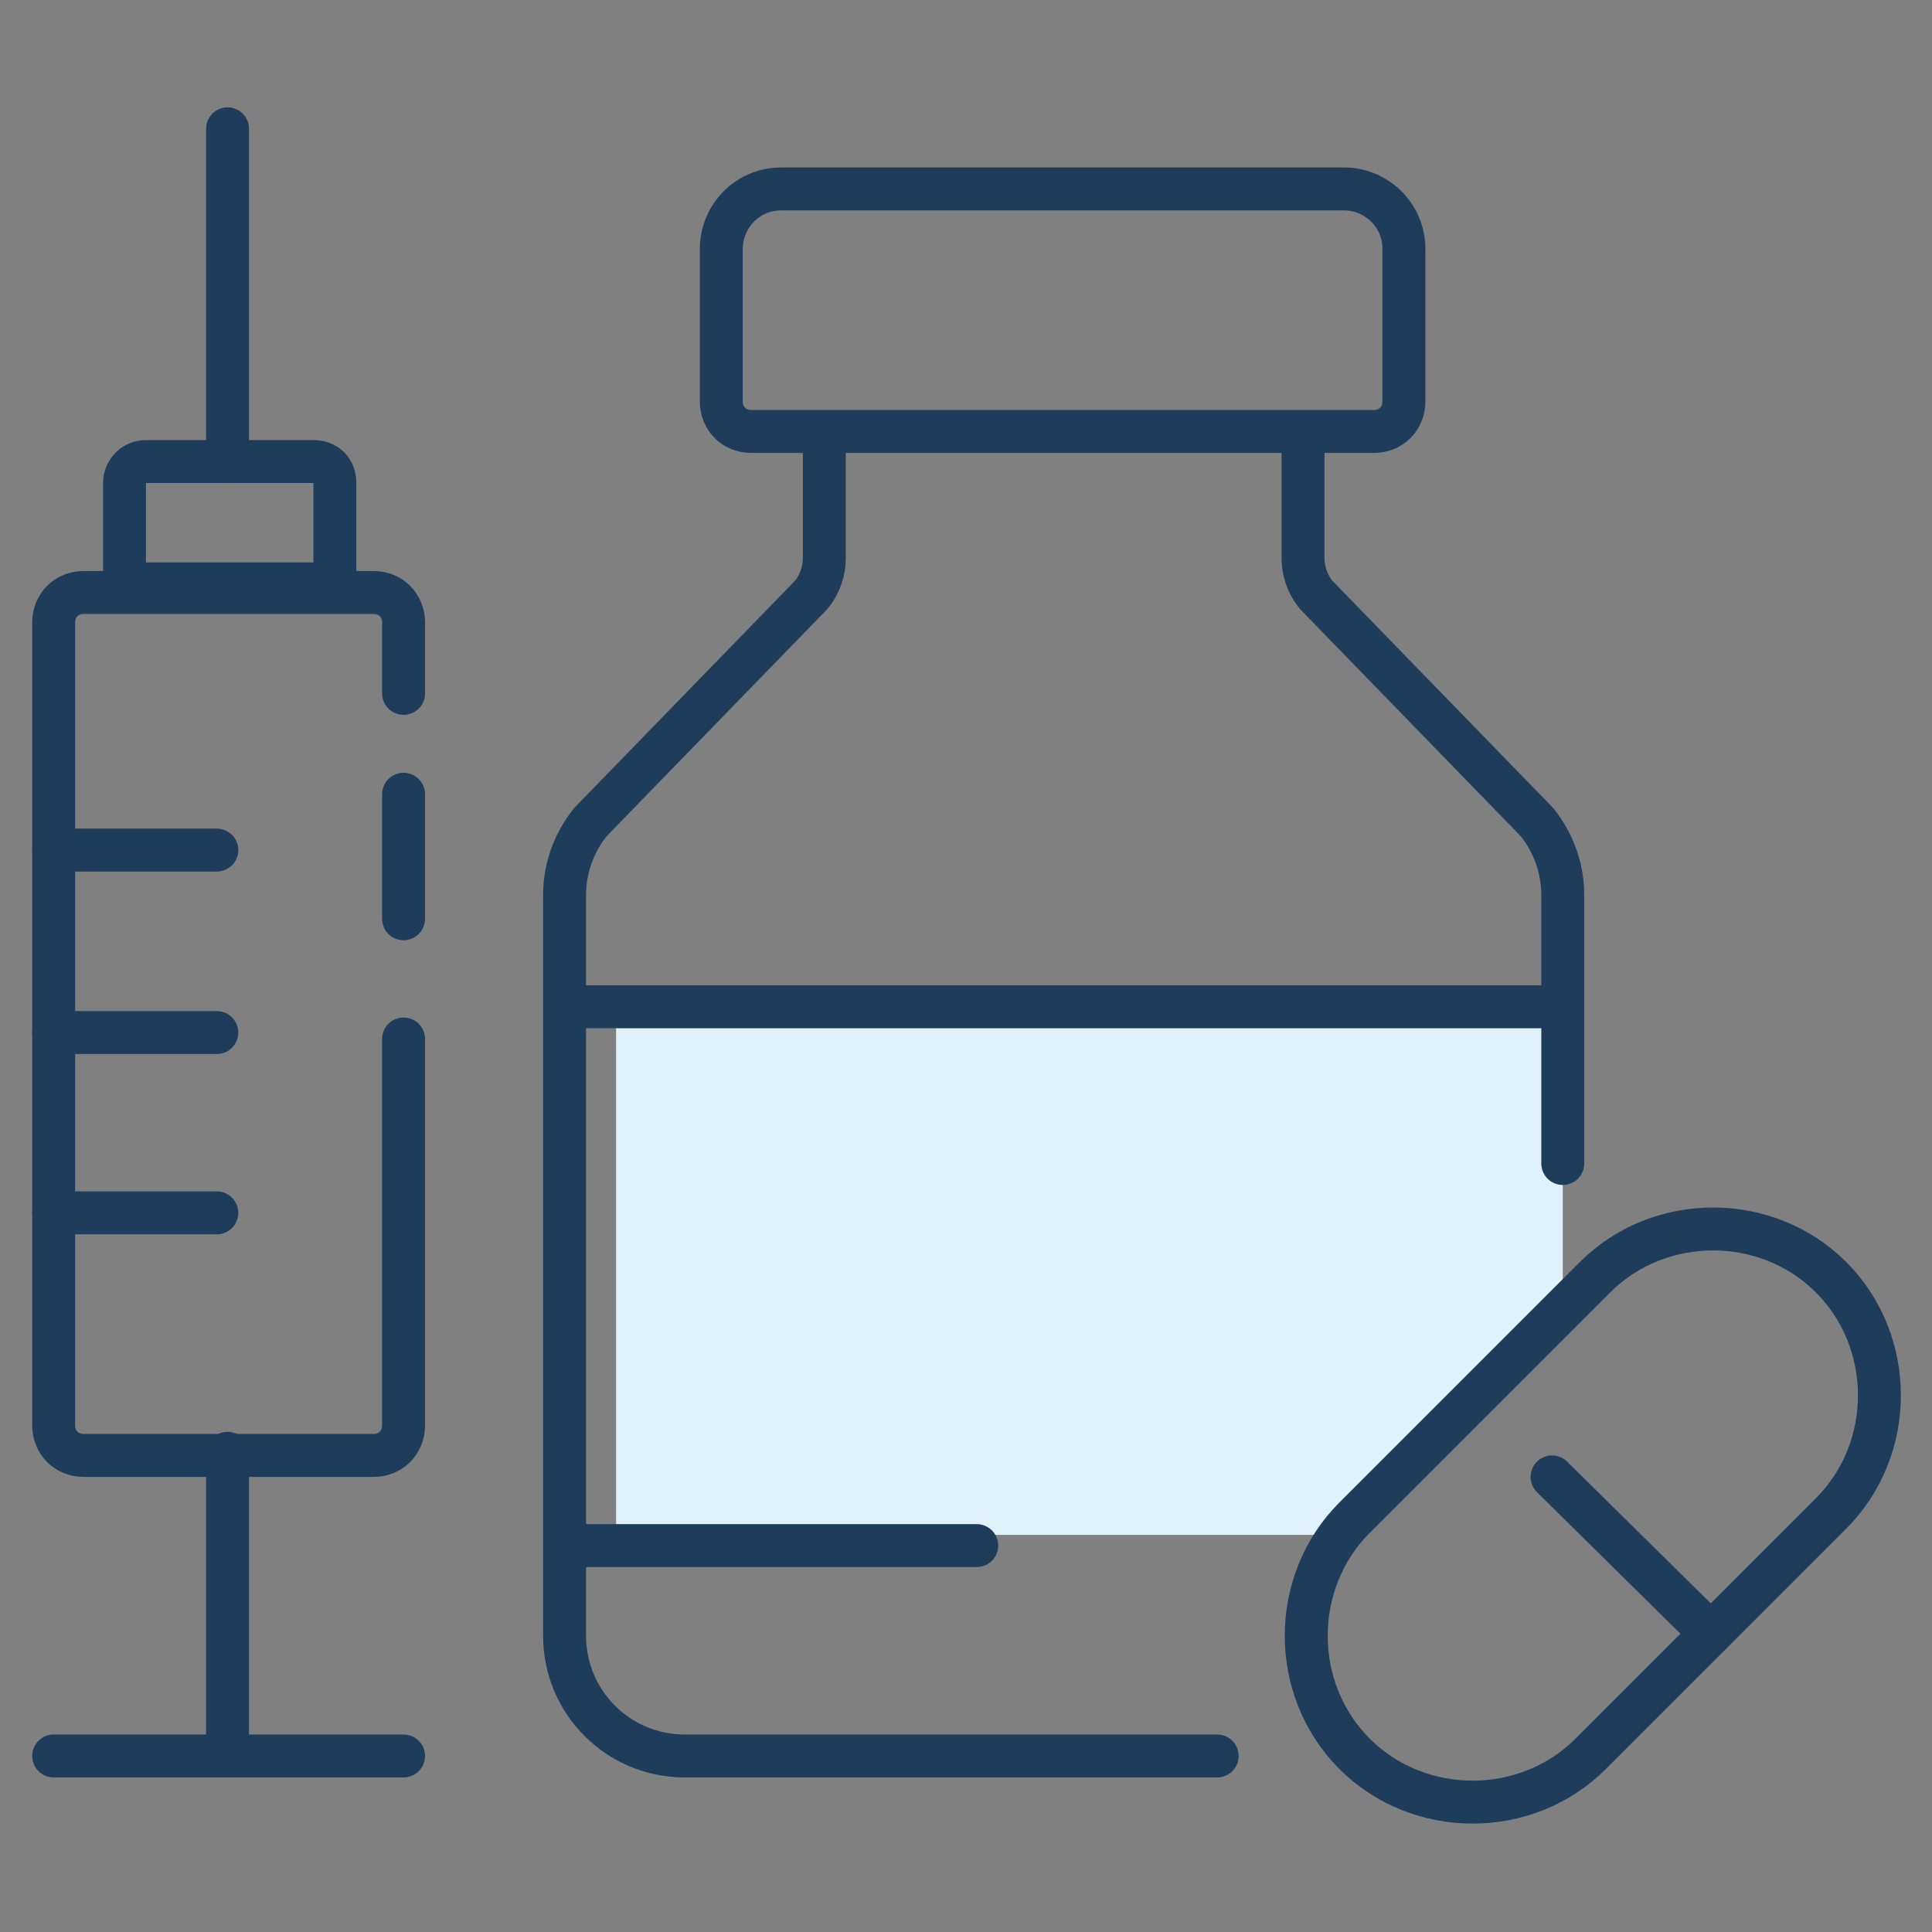 <?xml version="1.0" encoding="utf-8"?>
<!-- Generator: Adobe Illustrator 21.1.0, SVG Export Plug-In . SVG Version: 6.00 Build 0)  -->
<svg version="1.1" id="Layer_1" xmlns="http://www.w3.org/2000/svg" xmlns:xlink="http://www.w3.org/1999/xlink" x="0px" y="0px"
	 viewBox="0 0 90 90" style="enable-background:new 0 0 90 90;" xml:space="preserve">
<rect x="0" y="0" width="90" height="90" fill="#808080" stroke="none"/>
<style type="text/css">
	.st0{fill:#E1F1FB;}
	.st1{fill:none;stroke:#1E3D5C;stroke-width:2;stroke-linecap:round;stroke-miterlimit:10;}
</style>
<title>Icons_Navvis</title>
<polyline class="st0" points="61.6,71.5 28.7,71.5 28.7,47.4 72.8,47.4 72.8,59.8 "/>
<path class="st1" d="M18.8,48.4v18c0,0.8-0.6,1.4-1.4,1.4H3.9c-0.8,0-1.4-0.6-1.4-1.4V29c0-0.8,0.6-1.4,1.4-1.4h13.5
	c0.8,0,1.4,0.6,1.4,1.4v3.3"/>
<line class="st1" x1="10.6" y1="81.8" x2="10.6" y2="67.7"/>
<line class="st1" x1="2.5" y1="81.8" x2="18.8" y2="81.8"/>
<path class="st1" d="M6.8,21.5h7.8c0.6,0,1,0.4,1,1v4.7l0,0H5.8l0,0v-4.7C5.8,22,6.2,21.5,6.8,21.5z"/>
<line class="st1" x1="10.6" y1="21.5" x2="10.6" y2="6"/>
<line class="st1" x1="2.5" y1="39.6" x2="10.1" y2="39.6"/>
<line class="st1" x1="2.5" y1="48.1" x2="10.1" y2="48.1"/>
<line class="st1" x1="2.5" y1="56.5" x2="10.1" y2="56.5"/>
<path class="st1" d="M38.3,20.1H35c-0.8,0-1.4-0.6-1.4-1.4v-7.1c0-1.5,1.2-2.8,2.8-2.8l0,0h26.2c1.5,0,2.8,1.2,2.8,2.8l0,0v7.1
	c0,0.8-0.6,1.4-1.4,1.4H38.3"/>
<path class="st1" d="M72.8,54.2V41.7c0-1.2-0.4-2.4-1.2-3.4L61.3,27.7c-0.4-0.5-0.6-1.1-0.6-1.7v-5.6"/>
<path class="st1" d="M38.4,20.4V26c0,0.6-0.2,1.2-0.6,1.7L27.5,38.3c-0.8,1-1.2,2.2-1.2,3.4v34.5c0,3.1,2.5,5.6,5.6,5.6h24.8"/>
<line class="st1" x1="26.3" y1="46.9" x2="72.8" y2="46.9"/>
<line class="st1" x1="26.3" y1="72" x2="45.5" y2="72"/>
<path class="st1" d="M63.1,81.7L63.1,81.7c-3-3-3-8,0-11l5.6-5.6l5.6-5.6c3-3,8-3,11,0l0,0c3,3,3,8,0,11L74.1,81.7
	C71.1,84.7,66.1,84.7,63.1,81.7z"/>
<line class="st1" x1="79.7" y1="76.1" x2="72.3" y2="68.8"/>
<line class="st1" x1="18.8" y1="37" x2="18.8" y2="42.8"/>
</svg>
